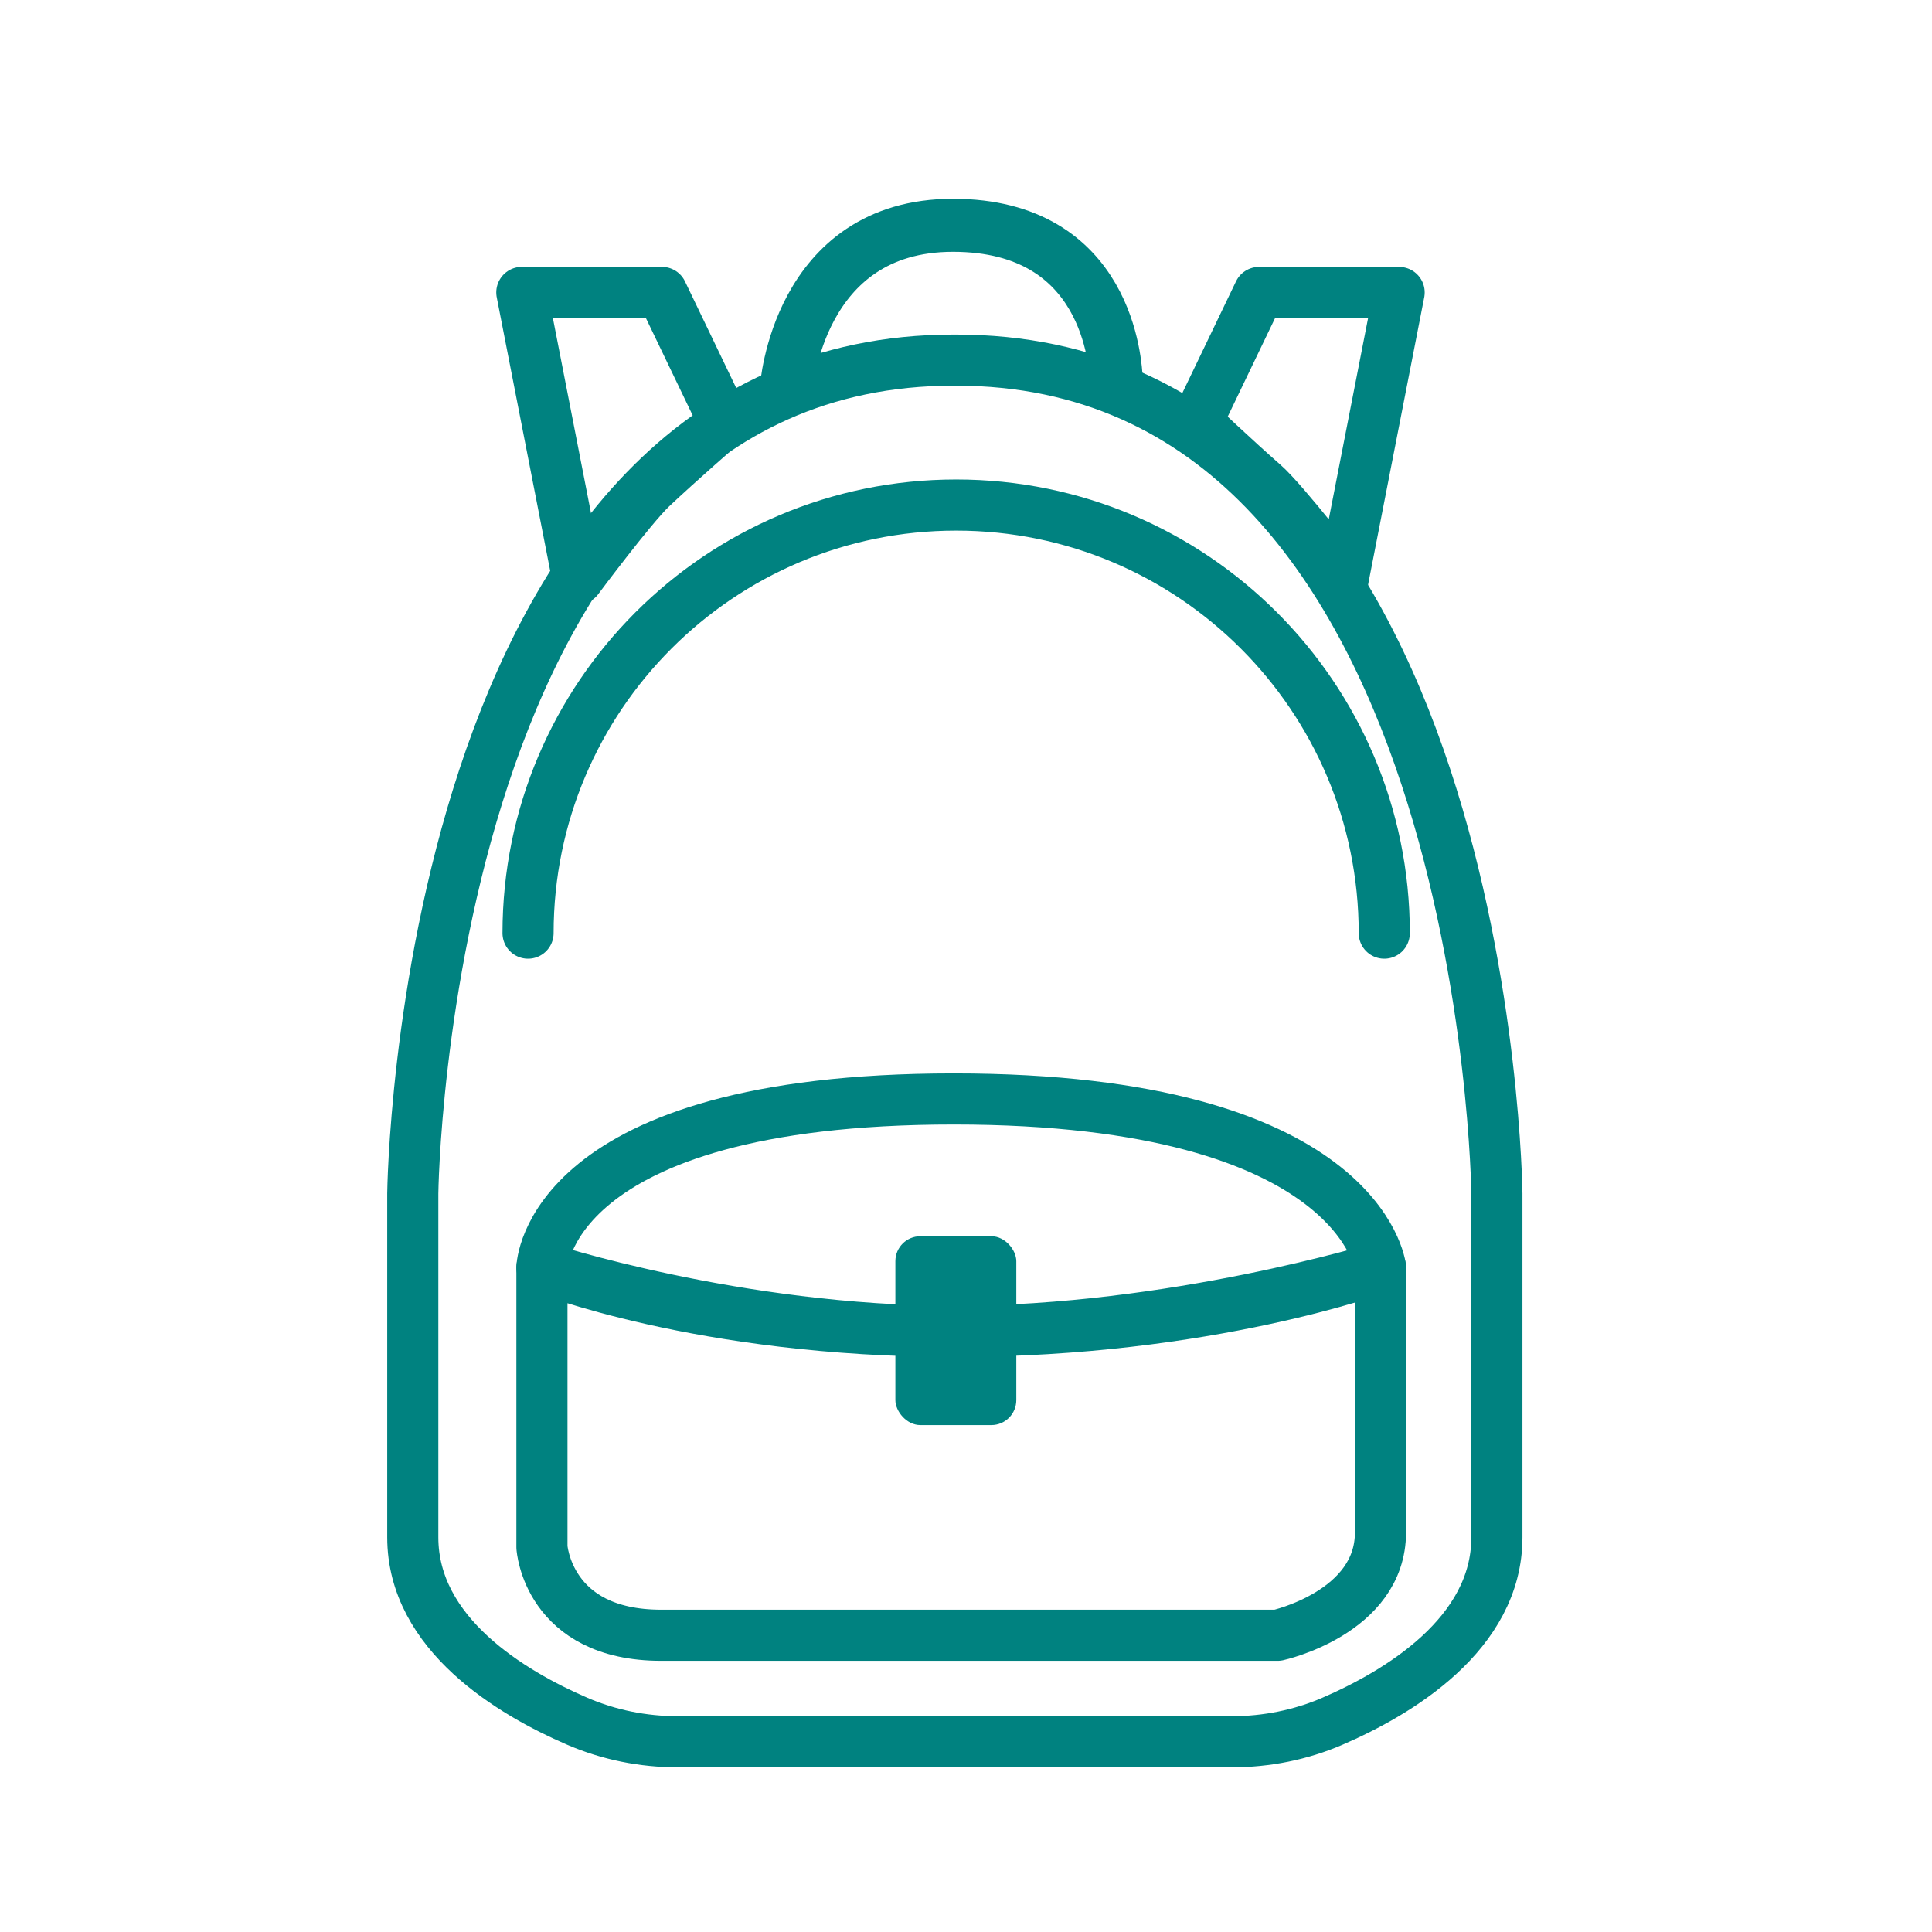 <?xml version='1.0' encoding='UTF-8'?>
<svg xmlns="http://www.w3.org/2000/svg" id="y" data-name="Sac à dos" viewBox="0 0 453.54 453.54">
  <defs>
    <style>
      .z {
        stroke-width: 12.45px;
      }

      .z, .aa {
        fill: none;
        stroke: #008280;
        stroke-linecap: round;
        stroke-linejoin: round;
      }

      .aa {
        stroke-width: 12px;
      }

      .ab {
        fill: #008280;
        stroke-width: 0px;
      }
    </style>
  </defs>
  <path class="aa" d="M224.39,408.88h64.81c8.1,0,16.14-1.6,23.58-4.81,15.37-6.64,38.62-20.43,38.62-43.19,0-34,0-80.71,0-80.71,0,0-2.15-195.63-127-195.63h-.5c-124.85,0-127,195.63-127,195.63v80.71c0,22.75,23.24,36.55,38.62,43.19,7.44,3.21,15.47,4.81,23.58,4.81h65.3Z"/>
  <path class="z" d="M184.59,91.23s2.6-38.34,39.11-38.34,38.16,32.64,38.36,36.42"/>
  <path class="aa" d="M127.22,297.54v65.67s1.33,20.67,28,20.67h144.7s24.15-5.3,24.15-24.15v-62.18s-40.36,15-99.94,15-96.91-15-96.91-15Z"/>
  <path class="aa" d="M127.22,297.54s1-39.56,96.67-39.56,100.19,39.56,100.19,39.56c0,0-48.69,15-99.94,15s-96.91-15-96.91-15Z"/>
  <path class="aa" d="M123.96,219.06c0-55.5,45-100.5,100.5-100.5s100.5,45,100.5,100.5"/>
  <rect class="ab" x="210.19" y="290.21" width="28.39" height="44.33" rx="5.86" ry="5.86"/>
  <path class="aa" d="M315.32,135.89s-13.87-18.08-18.77-22.35c-6.39-5.58-15.66-14.36-15.66-14.36l14.67-30.52h32.89l-13.14,67.23Z"/>
  <path class="aa" d="M135.63,135.89s12.55-16.85,17.27-21.32c6.28-5.95,17.16-15.4,17.16-15.4l-14.67-30.52h-32.89s13.14,67.23,13.14,67.23Z"/>
</svg>
